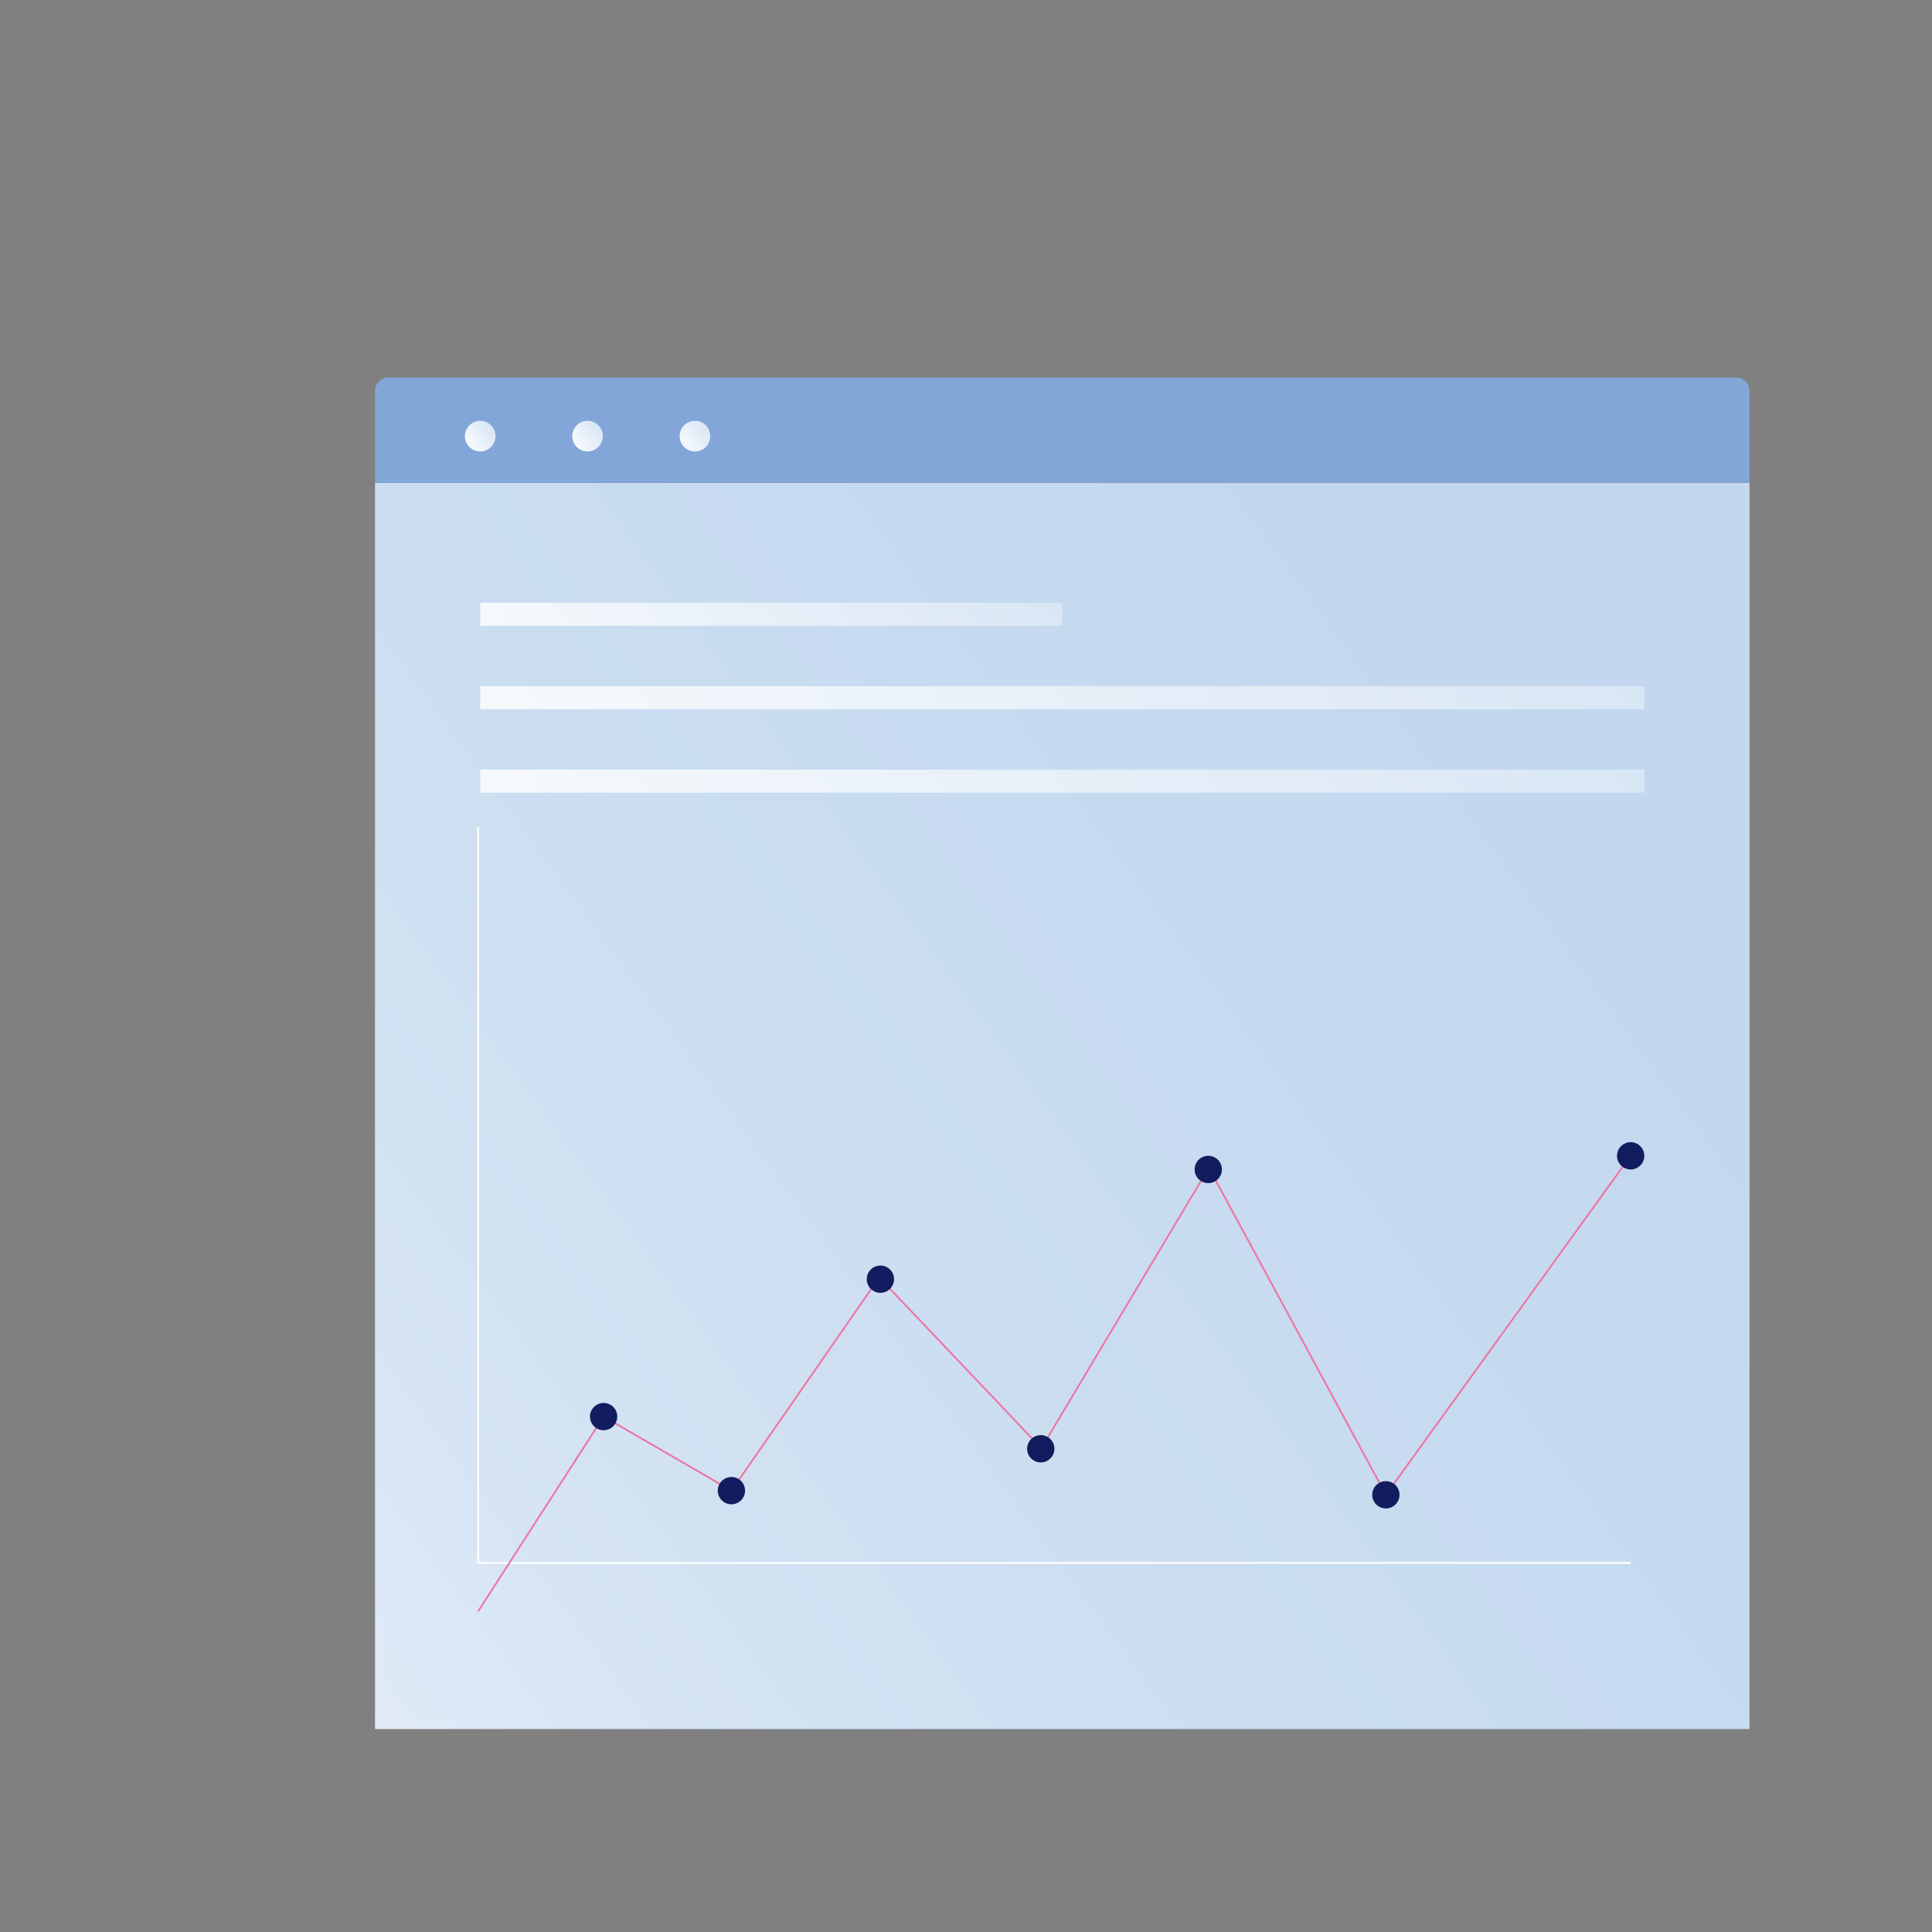 <?xml version="1.0" encoding="utf-8"?>
<!-- Generator: Adobe Illustrator 27.9.0, SVG Export Plug-In . SVG Version: 6.00 Build 0)  -->
<svg version="1.1" id="Layer_1" xmlns="http://www.w3.org/2000/svg" xmlns:xlink="http://www.w3.org/1999/xlink" x="0px" y="0px"
	 viewBox="0 0 1080 1080" style="enable-background:new 0 0 1080 1080;" xml:space="preserve">
<rect x="0" y="0" width="1080" height="1080" fill="#808080" stroke="none"/>
<style type="text/css">
	.st0{fill:url(#SVGID_1_);}
	.st1{fill:#82A6D7;}
	.st2{fill:url(#SVGID_00000144327118100124140900000016893309427017227438_);}
	.st3{fill:url(#SVGID_00000011022337994807338740000006217201123589056680_);}
	.st4{fill:url(#SVGID_00000081638203981221547620000008861739462495488190_);}
	.st5{opacity:0.34;fill:#EE94BC;}
	.st6{fill:url(#SVGID_00000174603426995581524830000006934246881184943273_);}
	.st7{fill:url(#SVGID_00000044889299287855325880000016575672538443807408_);}
	.st8{fill:url(#SVGID_00000003799174861576866190000010089987474706697372_);}
	.st9{fill:url(#SVGID_00000016789284001020687310000018215390995535862716_);}
	.st10{fill:url(#SVGID_00000121258802921077619470000014417980952334509957_);}
	.st11{fill:url(#SVGID_00000180328124180573026440000003577776297916198799_);}
	.st12{fill:url(#SVGID_00000165927940928306647220000001481047869659589003_);}
	.st13{fill:url(#SVGID_00000110469397087406642560000005737782723915828099_);}
	.st14{fill:none;stroke:#FFFFFF;stroke-miterlimit:10;}
	.st15{fill:none;stroke:#ED76A4;stroke-miterlimit:10;}
	.st16{fill:#111D5E;}
	.st17{fill:#B7AFED;}
	.st18{fill:url(#SVGID_00000041981752567371727640000003776173051864612767_);}
	.st19{fill:#C1B2D7;}
	.st20{fill:url(#SVGID_00000098210617781848429580000011844704723675787702_);}
	.st21{fill:url(#SVGID_00000178170626985791647570000012616574285803776178_);}
	.st22{fill:url(#SVGID_00000152232370679507049040000000180465800345854364_);}
	.st23{fill:url(#SVGID_00000075147190967514610500000005368251739846266548_);}
	.st24{fill:url(#SVGID_00000155126451499158789100000006918835087947287736_);}
	.st25{fill:url(#SVGID_00000136398830849638507330000006140552016089112250_);}
	.st26{fill:url(#SVGID_00000049938379791312158330000000036366070366677134_);}
	.st27{fill:url(#SVGID_00000159436576796285481140000017631272674357129365_);}
	.st28{opacity:0.3;fill:#EE94BC;}
	.st29{fill:#ED76A4;}
	.st30{opacity:0.3;}
	.st31{fill:#EE94BC;}
	.st32{opacity:0.3;fill:#ED76A4;}
	.st33{clip-path:url(#SVGID_00000007414355413376097110000009750341057462636417_);fill:#82A6D7;}
	.st34{opacity:0.5;}
	.st35{clip-path:url(#SVGID_00000124119642602003952120000007478575396527109296_);fill:#C1B2D7;}
	.st36{clip-path:url(#SVGID_00000120538341100001219270000015551344926798074784_);fill:#ED76A4;}
	.st37{fill:url(#SVGID_00000155143696128564104940000011349918084201054875_);}
	.st38{fill:url(#SVGID_00000154427416697758642540000005572063329310154416_);}
</style>
<g>
	<linearGradient id="SVGID_1_" gradientUnits="userSpaceOnUse" x1="-100.067" y1="1125.29" x2="1682.36" y2="-177.253">
		<stop  offset="0.014" style="stop-color:#FFFFFF"/>
		<stop  offset="0.021" style="stop-color:#FDFEFE"/>
		<stop  offset="0.112" style="stop-color:#E7EFF8"/>
		<stop  offset="0.217" style="stop-color:#D6E4F4"/>
		<stop  offset="0.348" style="stop-color:#CADDF0"/>
		<stop  offset="0.528" style="stop-color:#C3D8EF"/>
		<stop  offset="1" style="stop-color:#C1D7EE"/>
	</linearGradient>
	<rect x="209.64" y="269.88" class="st0" width="768.36" height="696.67"/>
	<path class="st1" d="M970.44,211.06H217.2c-4.18,0-7.56,3.39-7.56,7.56v51.26H978v-51.26C978,214.45,974.61,211.06,970.44,211.06z"
		/>
	<g>
		
			<linearGradient id="SVGID_00000053536755018744668510000013361562124556849052_" gradientUnits="userSpaceOnUse" x1="256.922" y1="252.222" x2="286.514" y2="230.597">
			<stop  offset="0.014" style="stop-color:#FFFFFF"/>
			<stop  offset="1" style="stop-color:#C1D7EE"/>
		</linearGradient>
		<circle style="fill:url(#SVGID_00000053536755018744668510000013361562124556849052_);" cx="268.44" cy="243.8" r="8.56"/>
		
			<linearGradient id="SVGID_00000165235653218963406410000014474412654973330056_" gradientUnits="userSpaceOnUse" x1="376.974" y1="252.222" x2="406.566" y2="230.597">
			<stop  offset="0.014" style="stop-color:#FFFFFF"/>
			<stop  offset="1" style="stop-color:#C1D7EE"/>
		</linearGradient>
		<circle style="fill:url(#SVGID_00000165235653218963406410000014474412654973330056_);" cx="388.49" cy="243.8" r="8.56"/>
		
			<linearGradient id="SVGID_00000134223964916453194020000017631260164275258028_" gradientUnits="userSpaceOnUse" x1="316.948" y1="252.222" x2="346.54" y2="230.597">
			<stop  offset="0.014" style="stop-color:#FFFFFF"/>
			<stop  offset="1" style="stop-color:#C1D7EE"/>
		</linearGradient>
		<circle style="fill:url(#SVGID_00000134223964916453194020000017631260164275258028_);" cx="328.47" cy="243.8" r="8.56"/>
	</g>
	<g>
		
			<linearGradient id="SVGID_00000063618153629965429930000005146154462361860765_" gradientUnits="userSpaceOnUse" x1="249.305" y1="476.259" x2="716.391" y2="134.927">
			<stop  offset="0.014" style="stop-color:#FFFFFF"/>
			<stop  offset="1" style="stop-color:#C1D7EE"/>
		</linearGradient>
		
			<rect x="268.46" y="336.95" style="fill:url(#SVGID_00000063618153629965429930000005146154462361860765_);" width="325.36" height="12.87"/>
		
			<linearGradient id="SVGID_00000103961129238278474900000009169417161445559191_" gradientUnits="userSpaceOnUse" x1="235.259" y1="652.05" x2="1156.312" y2="-21.028">
			<stop  offset="0.014" style="stop-color:#FFFFFF"/>
			<stop  offset="1" style="stop-color:#C1D7EE"/>
		</linearGradient>
		
			<rect x="268.46" y="383.59" style="fill:url(#SVGID_00000103961129238278474900000009169417161445559191_);" width="650.72" height="12.87"/>
		
			<linearGradient id="SVGID_00000099634842011132339250000014789658401435709062_" gradientUnits="userSpaceOnUse" x1="235.259" y1="698.694" x2="1156.312" y2="25.616">
			<stop  offset="0.014" style="stop-color:#FFFFFF"/>
			<stop  offset="1" style="stop-color:#C1D7EE"/>
		</linearGradient>
		
			<rect x="268.46" y="430.24" style="fill:url(#SVGID_00000099634842011132339250000014789658401435709062_);" width="650.72" height="12.87"/>
	</g>
	<polyline class="st14" points="267.29,462.11 267.29,873.67 911.55,873.67 	"/>
	<polyline class="st15" points="267.29,900.74 337.43,791.88 408.87,833.28 491.5,714.13 582.1,809.56 675.76,652.79 774.72,835.6 
		911.55,646.11 	"/>
	<circle class="st16" cx="337.43" cy="791.88" r="7.63"/>
	<path class="st16" d="M416.49,833.28c0,4.21-3.42,7.63-7.63,7.63s-7.63-3.41-7.63-7.63c0-4.21,3.41-7.63,7.63-7.63
		S416.49,829.06,416.49,833.28z"/>
	<circle class="st16" cx="492.15" cy="715.07" r="7.63"/>
	<path class="st16" d="M589.42,809.88c0,4.21-3.41,7.63-7.63,7.63s-7.63-3.41-7.63-7.63s3.41-7.63,7.63-7.63
		S589.42,805.67,589.42,809.88z"/>
	<circle class="st16" cx="675.43" cy="653.73" r="7.63"/>
	<path class="st16" d="M782.34,835.6c0,4.21-3.41,7.63-7.63,7.63s-7.63-3.42-7.63-7.63s3.41-7.63,7.63-7.63
		S782.34,831.39,782.34,835.6z"/>
	<path class="st16" d="M919.18,646.11c0,4.21-3.41,7.63-7.63,7.63s-7.63-3.41-7.63-7.63s3.42-7.63,7.63-7.63
		S919.18,641.89,919.18,646.11z"/>
</g>
</svg>
